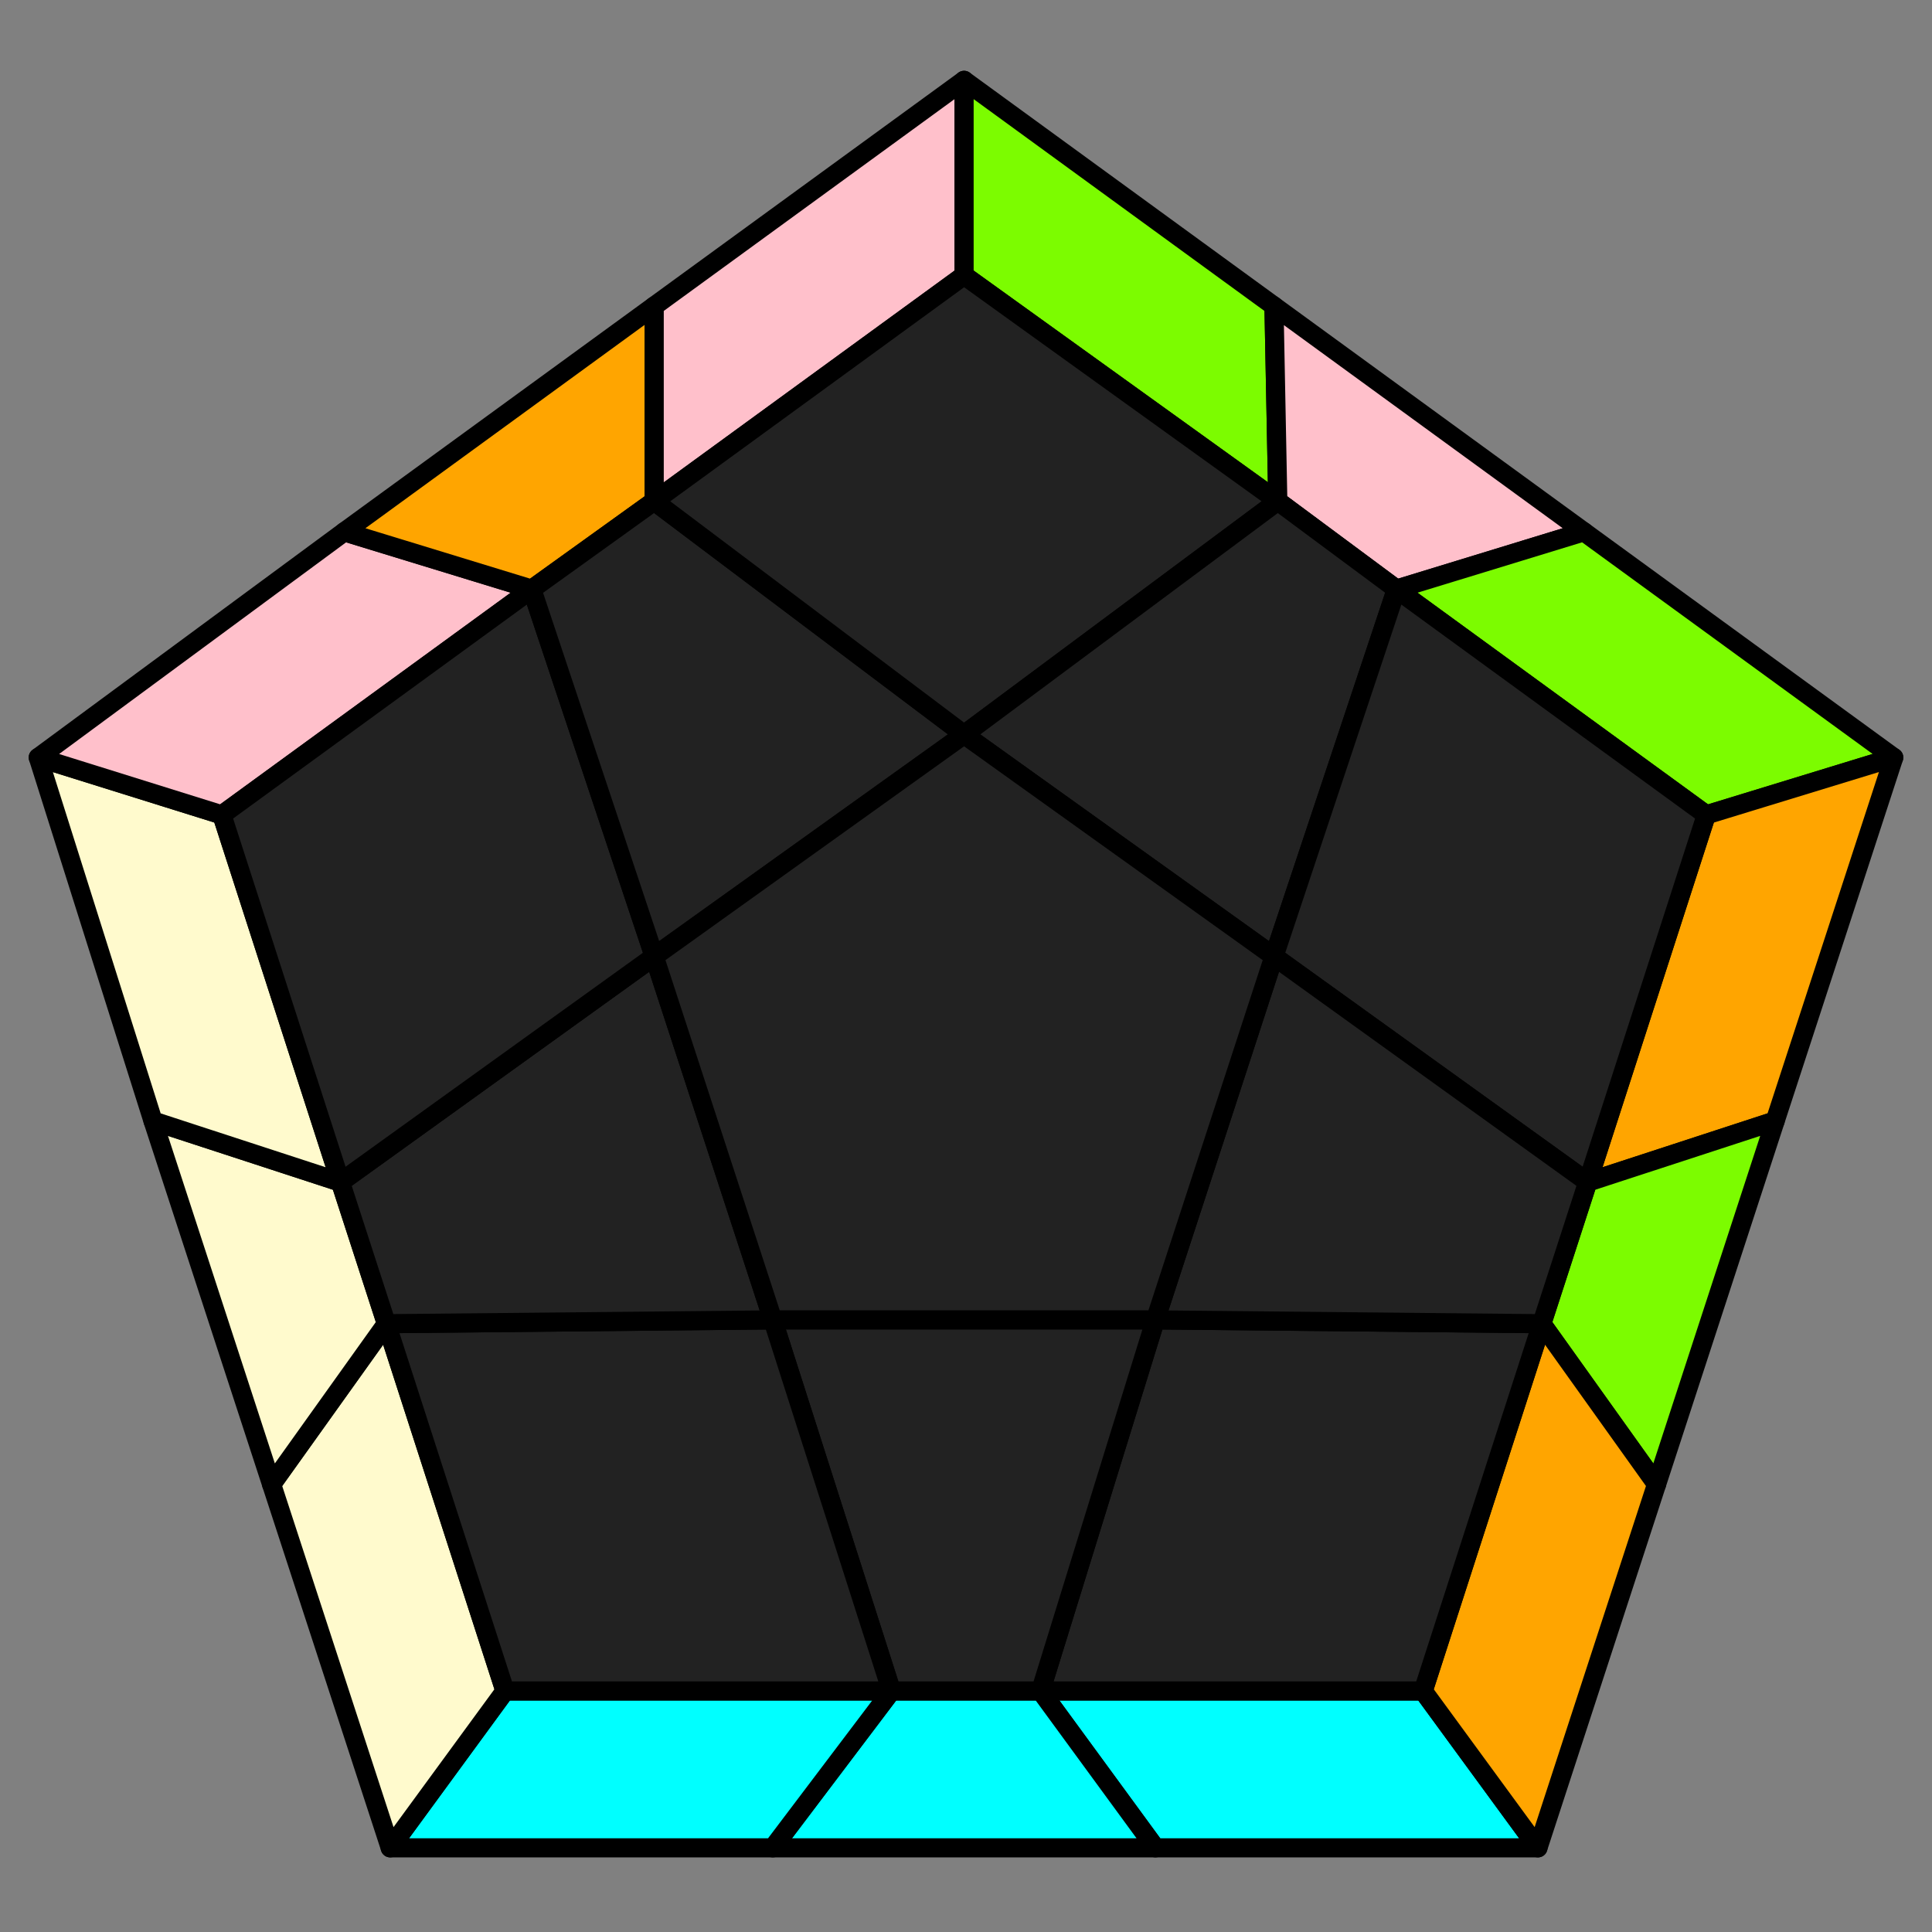 <svg id="122" xmlns="http://www.w3.org/2000/svg" viewBox="0 0 505 505">
<rect x="0" y="0" width="505" height="505" fill="#808080" stroke="none"/>
<style>
polygon { stroke: black; stroke-width: 5px; stroke-linejoin: round;}
.green {fill: #7cfc00;}
.orange {fill: #ffa500;}
.blue {fill: #00ffff;}
.beige {fill: #fffacd;}
.pink {fill: #ffc0cb;}
.grey {fill: #222;}
</style>
<polygon class="blue" points="402 483 302 483 272 442 372 442"/>
<polygon class="blue" points="302 483 202 483 233 442 272 442"/>
<polygon class="blue" points="202 483 102 483 132 442 233 442"/>
<polygon class="beige" points="102 483 71 388 101 346 132 442"/>
<polygon class="beige" points="71 388 40 293 89 309 101 346"/>
<polygon class="beige" points="40 293 10 198 58 213 89 309"/>
<polygon class="pink" points="10 198 90 139 139 154 58 213"/>
<polygon class="orange" points="90 139 171 80 171 131 139 154"/>
<polygon class="pink" points="171 80 252 21 252 72 171 131"/>
<polygon class="green" points="252 21 333 80 334 131 252 72"/>
<polygon class="pink" points="333 80 414 139 365 154 334 131"/>
<polygon class="green" points="414 139 495 198 446 213 365 154"/>
<polygon class="orange" points="495 198 464 293 415 309 446 213"/>
<polygon class="green" points="464 293 433 388 403 346 415 309"/>
<polygon class="orange" points="433 388 402 483 372 442 403 346"/>
<polygon class="grey" points="372 442 272 442 302 345 403 346"/>
<polygon class="grey" points="272 442 233 442 202 345 302 345"/>
<polygon class="grey" points="132 442 101 346 202 345 233 442"/>
<polygon class="grey" points="101 346 89 309 171 250 202 345"/>
<polygon class="grey" points="58 213 139 154 171 250 89 309"/>
<polygon class="grey" points="139 154 171 131 252 192 171 250"/>
<polygon class="grey" points="252 72 334 131 252 192 171 131"/>
<polygon class="grey" points="334 131 365 154 333 250 252 192"/>
<polygon class="grey" points="446 213 415 309 333 250 365 154"/>
<polygon class="grey" points="415 309 403 346 302 345 333 250"/>
<polygon class="grey" points="302 345 202 345 171 250 252 192 333 250"/>
</svg>
